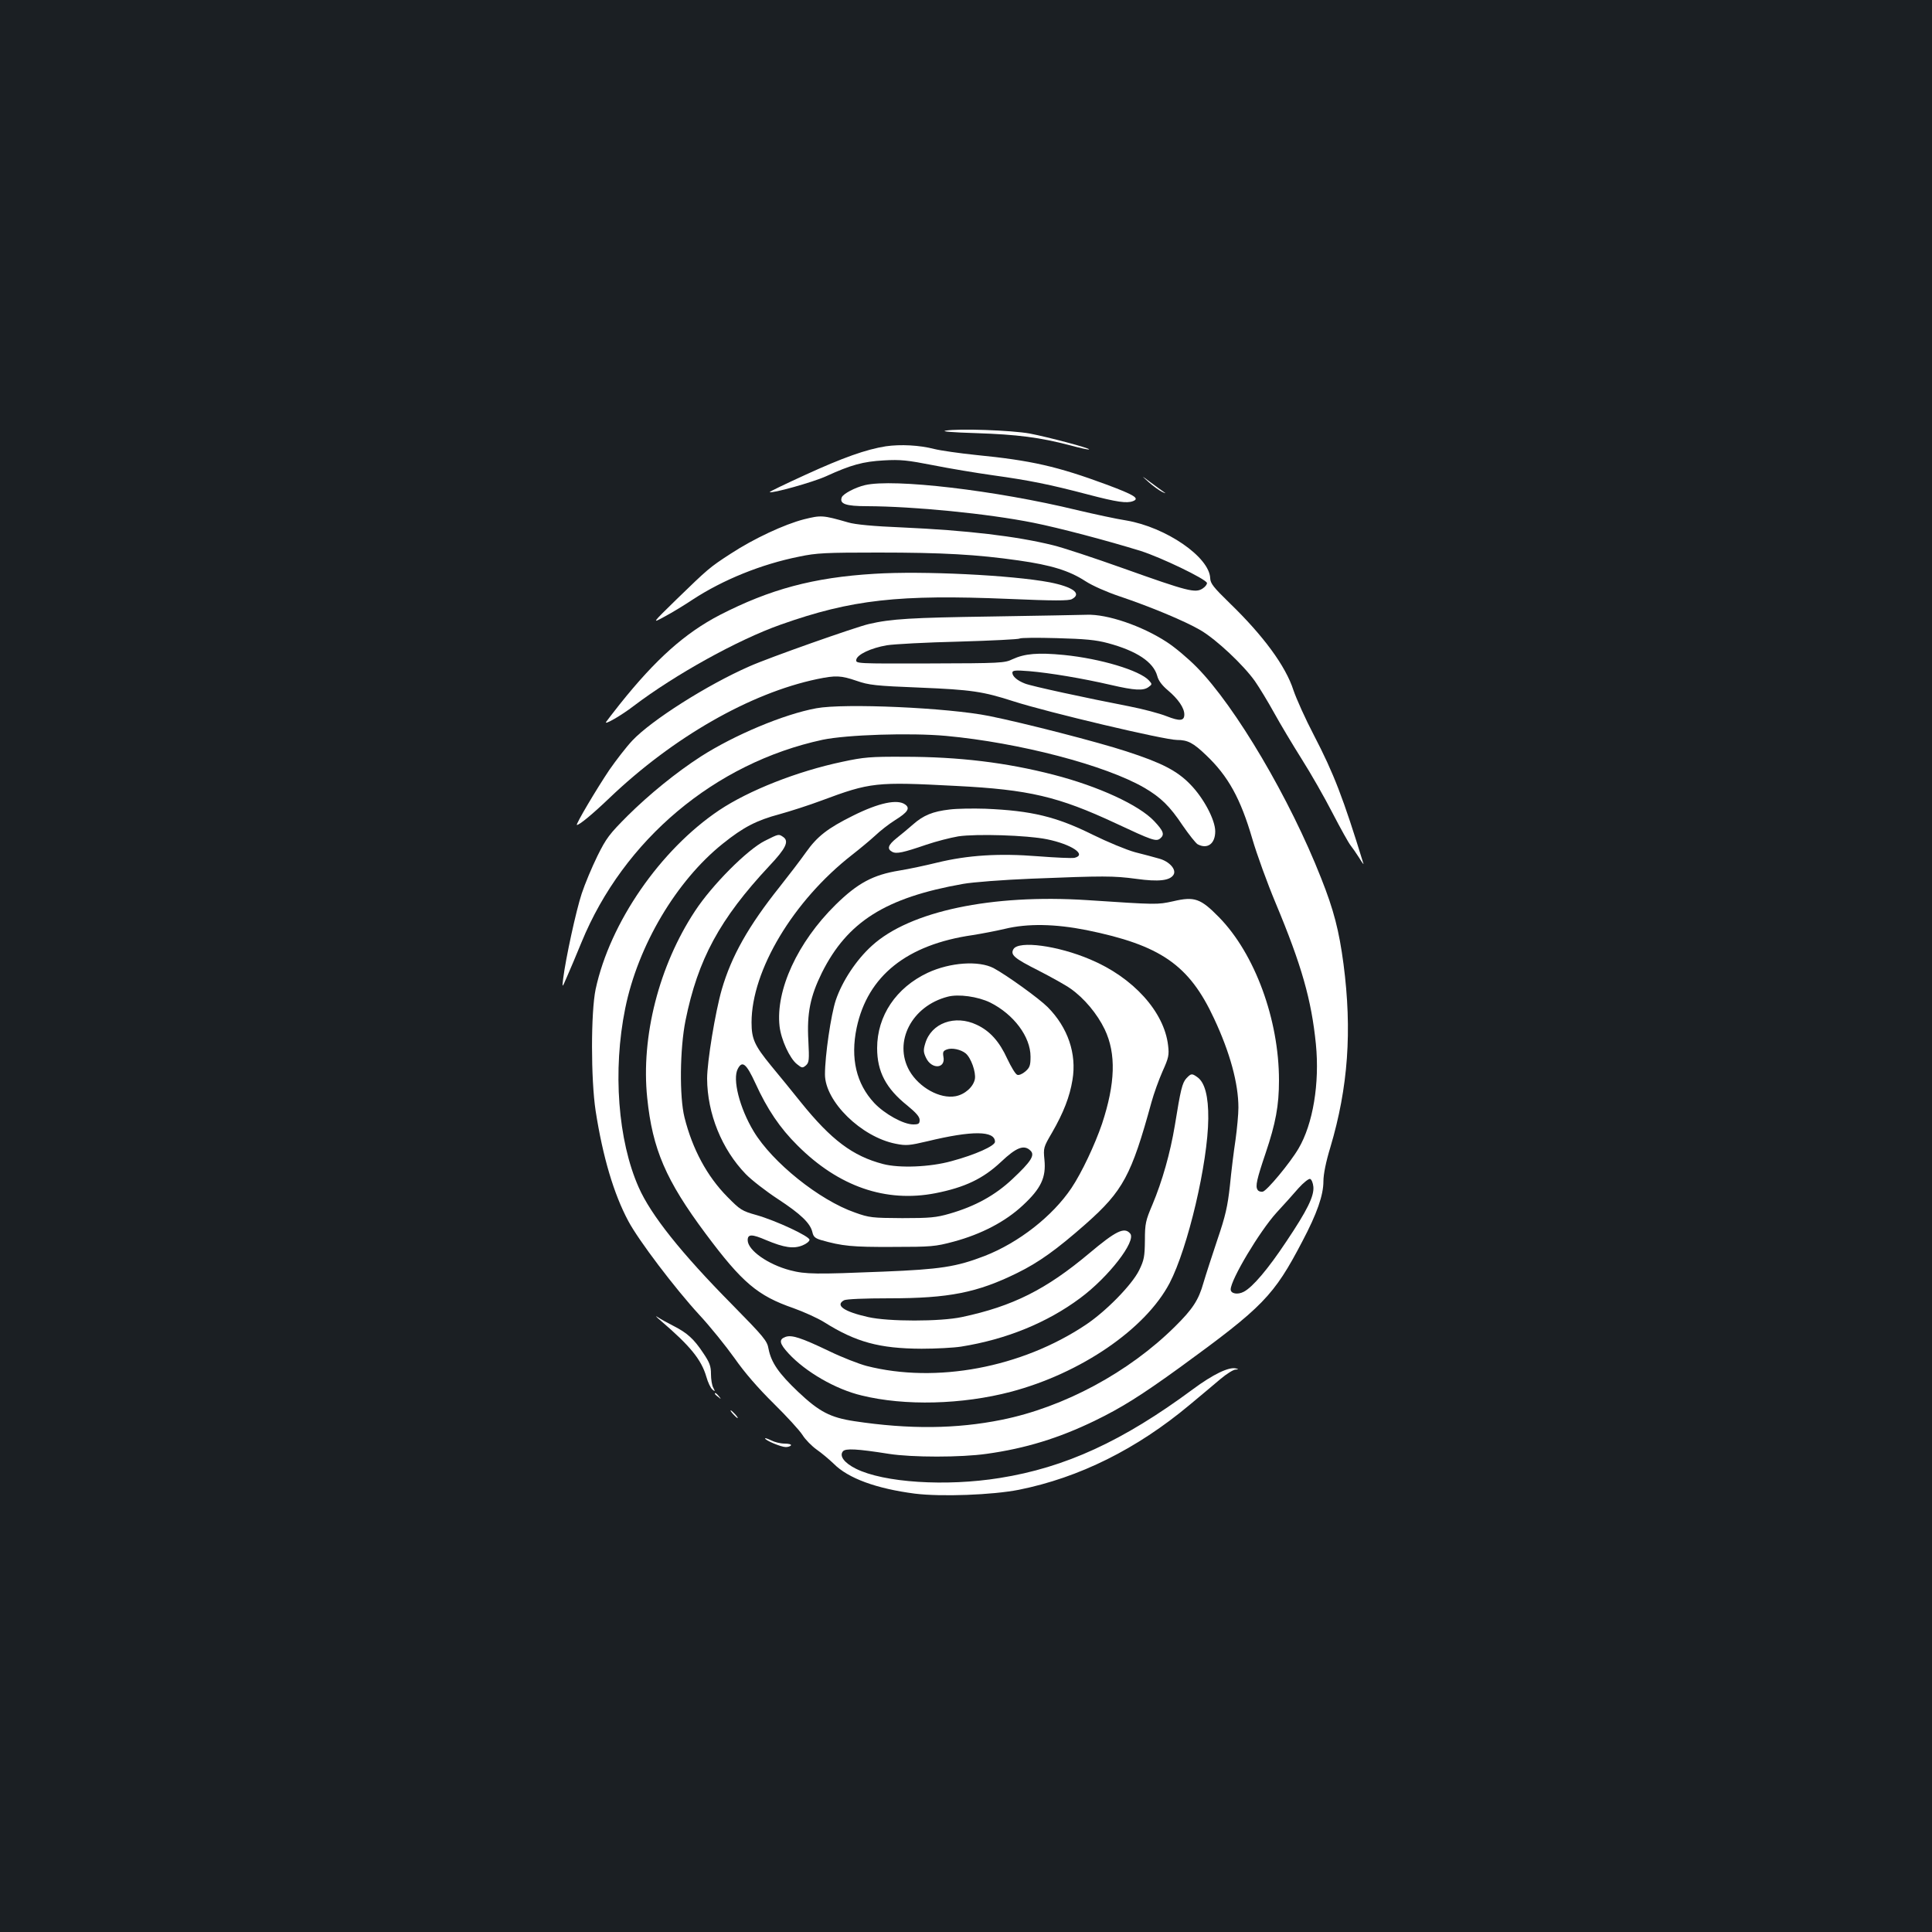 <?xml version="1.0" standalone="no"?>
<!DOCTYPE svg PUBLIC "-//W3C//DTD SVG 20010904//EN"
 "http://www.w3.org/TR/2001/REC-SVG-20010904/DTD/svg10.dtd">
<svg version="1.0" xmlns="http://www.w3.org/2000/svg"
 width="1000pt" height="1000pt" viewBox="0 0 1000 1000"
 preserveAspectRatio="xMidYMid meet">
<rect width="100%" height="100%" fill="#1b1f23"/>
<g transform="translate(0,1000) scale(0.1,-0.1)"
fill="#ffffff" stroke="none">
<path d="M4895 7771 c-26 -4 31 -9 160 -13 210 -7 328 -22 484 -63 52 -14 96
-24 98 -21 6 6 -213 64 -307 82 -93 17 -371 27 -435 15z"/>
<path d="M4585 7690 c-102 -16 -223 -59 -417 -148 -103 -47 -186 -87 -184 -89
9 -9 224 51 292 82 129 59 191 76 299 82 86 5 122 1 255 -25 85 -17 224 -40
309 -52 187 -26 293 -47 494 -100 149 -39 199 -46 231 -34 37 14 8 32 -137 86
-254 94 -390 125 -675 153 -87 9 -184 23 -216 31 -77 20 -175 25 -251 14z"/>
<path d="M5945 7505 c22 -20 54 -43 70 -51 17 -8 22 -9 11 -2 -10 7 -42 30
-70 51 -51 38 -51 38 -11 2z"/>
<path d="M4477 7489 c-51 -12 -113 -45 -120 -63 -13 -34 20 -46 131 -46 241
-1 623 -38 862 -86 130 -26 381 -92 555 -146 104 -33 335 -144 342 -165 2 -6
-8 -20 -22 -29 -38 -25 -76 -15 -410 104 -154 55 -318 109 -365 120 -190 47
-446 77 -780 92 -147 6 -244 15 -280 26 -132 38 -140 38 -229 16 -101 -26
-260 -100 -379 -178 -110 -71 -119 -80 -278 -234 -131 -128 -131 -128 -65 -92
36 19 102 59 147 89 156 102 355 183 551 222 89 19 138 21 409 21 333 0 511
-10 727 -41 169 -24 262 -53 345 -107 37 -24 110 -56 175 -78 161 -54 341
-129 421 -176 83 -49 221 -179 281 -263 23 -33 68 -107 100 -165 32 -58 96
-165 142 -238 47 -74 119 -200 160 -280 42 -81 84 -156 93 -167 9 -11 29 -40
45 -65 15 -25 25 -38 22 -30 -104 338 -153 466 -257 666 -43 82 -90 187 -105
231 -40 125 -156 283 -332 453 -82 80 -98 100 -99 127 -4 110 -229 264 -434
299 -52 8 -167 33 -256 54 -420 102 -949 164 -1097 129z"/>
<path d="M4525 7030 c-315 -19 -540 -80 -799 -213 -181 -94 -332 -229 -518
-462 -35 -44 -67 -86 -71 -92 -11 -18 81 35 143 83 215 163 540 343 761 421
367 130 611 157 1182 133 231 -10 309 -10 325 -1 53 28 7 63 -115 87 -195 37
-658 60 -908 44z"/>
<path d="M5130 6809 c-411 -6 -518 -12 -633 -39 -69 -16 -515 -173 -618 -219
-219 -96 -507 -279 -606 -384 -32 -34 -85 -103 -119 -152 -64 -95 -177 -285
-168 -285 13 0 79 54 169 140 329 314 727 542 1074 615 97 20 123 19 205 -9
63 -22 98 -26 326 -35 268 -11 328 -20 486 -71 177 -57 782 -200 846 -200 56
0 84 -15 150 -78 115 -109 179 -225 240 -434 23 -79 77 -228 121 -333 135
-323 185 -501 208 -729 20 -203 -15 -414 -90 -541 -44 -75 -164 -219 -185
-223 -10 -2 -23 2 -27 10 -12 18 -4 54 42 190 52 154 69 246 69 376 0 315
-125 655 -310 844 -96 98 -127 109 -238 83 -83 -18 -81 -18 -445 6 -493 32
-918 -57 -1114 -236 -81 -73 -154 -184 -187 -282 -25 -75 -56 -287 -56 -384 0
-140 188 -324 366 -359 55 -11 71 -9 165 13 231 56 349 55 349 -3 0 -21 -102
-67 -225 -100 -111 -31 -270 -37 -354 -15 -157 41 -268 124 -426 320 -40 50
-109 135 -154 189 -86 105 -101 139 -101 224 0 269 216 630 520 867 41 32 95
77 120 100 25 24 71 60 103 80 66 41 79 62 52 81 -40 29 -136 9 -270 -58 -131
-65 -185 -107 -243 -189 -29 -41 -91 -122 -137 -180 -161 -202 -249 -358 -299
-530 -34 -118 -76 -375 -76 -462 1 -181 76 -366 200 -494 30 -31 105 -89 166
-129 119 -78 168 -125 179 -172 5 -23 14 -31 43 -40 111 -32 164 -37 372 -36
201 0 221 2 315 27 145 39 269 104 359 188 95 88 121 145 112 236 -6 61 -5 65
39 140 60 104 92 187 106 273 23 136 -24 272 -128 377 -46 46 -213 166 -280
202 -77 40 -225 30 -341 -24 -164 -77 -262 -223 -262 -390 0 -122 46 -209 156
-297 45 -37 64 -58 64 -75 0 -19 -5 -23 -33 -23 -51 0 -148 54 -202 111 -93
100 -124 231 -91 389 57 269 260 431 601 480 44 7 118 21 165 32 119 29 261
26 423 -6 384 -78 532 -180 661 -458 83 -177 126 -337 126 -461 0 -34 -7 -109
-15 -167 -9 -58 -22 -164 -29 -237 -12 -108 -23 -157 -65 -280 -27 -81 -60
-182 -72 -223 -25 -89 -56 -136 -147 -226 -239 -237 -575 -418 -898 -483 -233
-47 -477 -50 -762 -7 -124 19 -181 48 -291 152 -100 95 -139 151 -153 222 -7
42 -23 61 -191 232 -260 263 -418 461 -481 604 -108 243 -135 606 -70 926 66
326 265 661 505 853 107 86 175 121 295 153 54 15 151 46 215 70 255 95 282
98 699 76 376 -19 528 -55 824 -193 190 -89 210 -96 231 -79 24 20 18 38 -31
90 -78 83 -288 180 -521 240 -244 63 -489 93 -773 93 -173 1 -209 -2 -320 -26
-233 -49 -484 -148 -638 -251 -305 -205 -565 -582 -639 -926 -25 -119 -25
-466 0 -630 37 -238 94 -430 169 -570 53 -100 242 -349 367 -485 56 -60 138
-162 183 -225 53 -76 123 -156 203 -235 67 -66 134 -139 149 -163 15 -24 48
-57 73 -75 26 -18 65 -51 88 -73 75 -76 221 -129 420 -155 137 -17 402 -7 539
20 313 63 610 211 883 439 57 48 130 108 161 135 31 26 66 48 77 48 17 1 17 2
2 6 -36 9 -118 -30 -223 -108 -362 -268 -660 -405 -999 -459 -279 -45 -601
-24 -745 48 -60 30 -87 66 -67 90 13 16 73 13 237 -13 121 -19 373 -19 507 0
201 28 373 81 559 171 140 68 240 131 442 277 430 313 485 369 633 652 76 144
109 239 109 311 0 36 13 101 36 176 92 309 113 603 68 948 -23 173 -50 279
-116 445 -161 410 -443 888 -643 1091 -44 45 -114 104 -156 131 -129 84 -308
145 -414 141 -27 -1 -250 -5 -495 -9z m605 -138 c148 -40 235 -97 255 -170 6
-24 25 -49 56 -75 52 -44 84 -90 84 -124 0 -34 -23 -36 -92 -9 -35 14 -121 37
-193 51 -222 43 -509 105 -540 118 -39 15 -65 37 -65 56 0 12 14 14 88 8 106
-9 274 -37 421 -71 125 -29 169 -31 196 -11 19 14 19 15 2 34 -48 52 -250 113
-441 132 -134 13 -202 7 -265 -22 -41 -20 -62 -21 -427 -22 -380 -1 -385 -1
-382 19 4 27 76 61 158 75 36 6 204 15 373 19 169 5 311 12 315 16 4 4 90 5
192 2 146 -4 202 -9 265 -26z m-610 -1860 c122 -61 209 -177 209 -280 0 -46
-4 -57 -27 -77 -15 -13 -34 -21 -42 -17 -9 3 -31 40 -51 82 -41 90 -90 145
-159 177 -112 53 -235 9 -266 -97 -10 -33 -10 -45 4 -74 29 -62 103 -57 90 6
-4 24 -1 30 18 37 26 10 72 0 97 -20 28 -23 54 -97 48 -133 -8 -41 -52 -80
-100 -89 -81 -15 -189 45 -239 132 -84 149 12 335 198 383 56 15 156 1 220
-30z m-1215 -418 c61 -134 127 -232 218 -322 213 -213 457 -297 714 -247 152
30 246 75 338 161 81 77 121 92 154 59 24 -23 2 -57 -93 -146 -90 -85 -194
-142 -326 -180 -69 -20 -102 -23 -245 -23 -155 1 -170 2 -245 29 -184 64 -427
259 -524 420 -73 121 -111 271 -82 324 23 44 44 27 91 -75z m2888 -536 c4 -49
-32 -122 -140 -283 -95 -143 -174 -236 -220 -260 -32 -17 -68 -10 -68 12 0 50
149 300 237 397 38 41 89 98 114 127 26 29 53 50 60 48 8 -3 15 -21 17 -41z"/>
<path d="M4225 6334 c-169 -31 -425 -139 -598 -250 -127 -82 -267 -196 -377
-305 -96 -96 -112 -117 -158 -210 -28 -57 -65 -145 -81 -194 -29 -87 -83 -336
-96 -440 -6 -50 -6 -50 20 10 15 33 48 113 75 178 218 531 691 928 1248 1048
125 26 453 37 639 20 379 -35 826 -152 1027 -269 85 -50 131 -95 197 -194 33
-48 68 -92 78 -98 51 -27 91 3 91 67 0 59 -60 173 -130 244 -68 70 -148 111
-330 170 -146 48 -531 147 -710 183 -213 43 -751 67 -895 40z"/>
<path d="M4915 5810 c-87 -10 -136 -30 -190 -78 -23 -20 -61 -52 -84 -70 -45
-36 -51 -56 -23 -71 22 -12 57 -4 177 37 50 17 124 36 165 43 94 14 356 6 459
-15 127 -26 208 -80 143 -96 -13 -3 -99 1 -190 8 -200 16 -362 6 -522 -33 -57
-14 -145 -33 -195 -41 -136 -22 -216 -65 -330 -177 -197 -194 -311 -442 -290
-629 8 -70 53 -167 90 -196 26 -21 29 -21 47 -6 16 15 17 28 12 128 -8 142 10
229 70 351 132 264 329 389 731 460 50 9 207 21 355 27 374 15 422 15 542 -1
116 -16 173 -9 192 21 17 27 -22 70 -75 84 -24 7 -80 22 -124 33 -44 12 -143
53 -220 91 -188 93 -315 124 -555 134 -63 2 -146 1 -185 -4z"/>
<path d="M3959 5648 c-90 -45 -273 -228 -362 -364 -186 -282 -280 -650 -247
-967 27 -265 97 -427 302 -702 190 -255 270 -322 455 -386 53 -19 124 -51 158
-72 165 -104 287 -137 505 -138 74 0 167 5 205 11 232 37 444 123 616 251 147
109 291 295 259 334 -30 36 -74 14 -212 -102 -223 -187 -395 -274 -659 -330
-112 -24 -382 -24 -486 0 -125 28 -172 61 -124 87 12 6 105 10 234 10 308 0
455 29 662 131 112 55 204 121 355 254 193 171 236 251 340 630 12 44 38 116
57 159 32 71 35 85 29 135 -20 174 -181 352 -403 445 -169 72 -369 98 -397 54
-18 -30 3 -48 130 -112 66 -34 140 -75 165 -93 70 -49 138 -130 177 -211 60
-126 55 -280 -14 -489 -37 -108 -104 -251 -158 -332 -98 -146 -273 -283 -450
-352 -146 -56 -227 -69 -526 -81 -345 -14 -400 -14 -480 7 -115 30 -220 104
-220 156 0 32 22 32 96 0 93 -39 142 -46 188 -27 20 8 36 21 36 29 0 18 -173
99 -275 128 -75 21 -84 27 -150 94 -105 106 -181 247 -222 411 -27 107 -24
356 5 501 64 317 177 526 434 801 85 90 103 127 73 149 -25 17 -22 18 -96 -19z"/>
<path d="M6141 4419 c-22 -24 -30 -58 -60 -244 -24 -144 -65 -288 -116 -410
-35 -82 -39 -98 -39 -185 -1 -84 -4 -102 -30 -155 -37 -75 -171 -212 -276
-282 -332 -222 -775 -305 -1135 -213 -41 11 -128 45 -192 76 -148 71 -196 86
-228 74 -35 -13 -31 -34 17 -86 88 -95 243 -185 378 -217 224 -55 520 -47 772
19 363 96 697 325 822 563 95 183 198 622 200 851 1 116 -18 188 -57 215 -28
20 -32 19 -56 -6z"/>
<path d="M3420 3164 c152 -130 210 -201 236 -290 8 -29 22 -58 31 -66 15 -12
15 -11 5 9 -7 12 -12 44 -12 71 0 41 -7 60 -41 110 -47 71 -82 103 -153 139
-28 14 -64 34 -81 45 -16 11 -10 3 15 -18z"/>
<path d="M3700 2786 c0 -2 8 -10 18 -17 15 -13 16 -12 3 4 -13 16 -21 21 -21
13z"/>
<path d="M3795 2680 c10 -11 20 -20 23 -20 3 0 -3 9 -13 20 -10 11 -20 20 -23
20 -3 0 3 -9 13 -20z"/>
<path d="M3960 2555 c0 -10 83 -45 107 -45 12 0 24 4 27 9 3 5 -12 9 -33 9
-22 0 -53 8 -70 17 -17 8 -31 13 -31 10z"/>
</g>
</svg>
